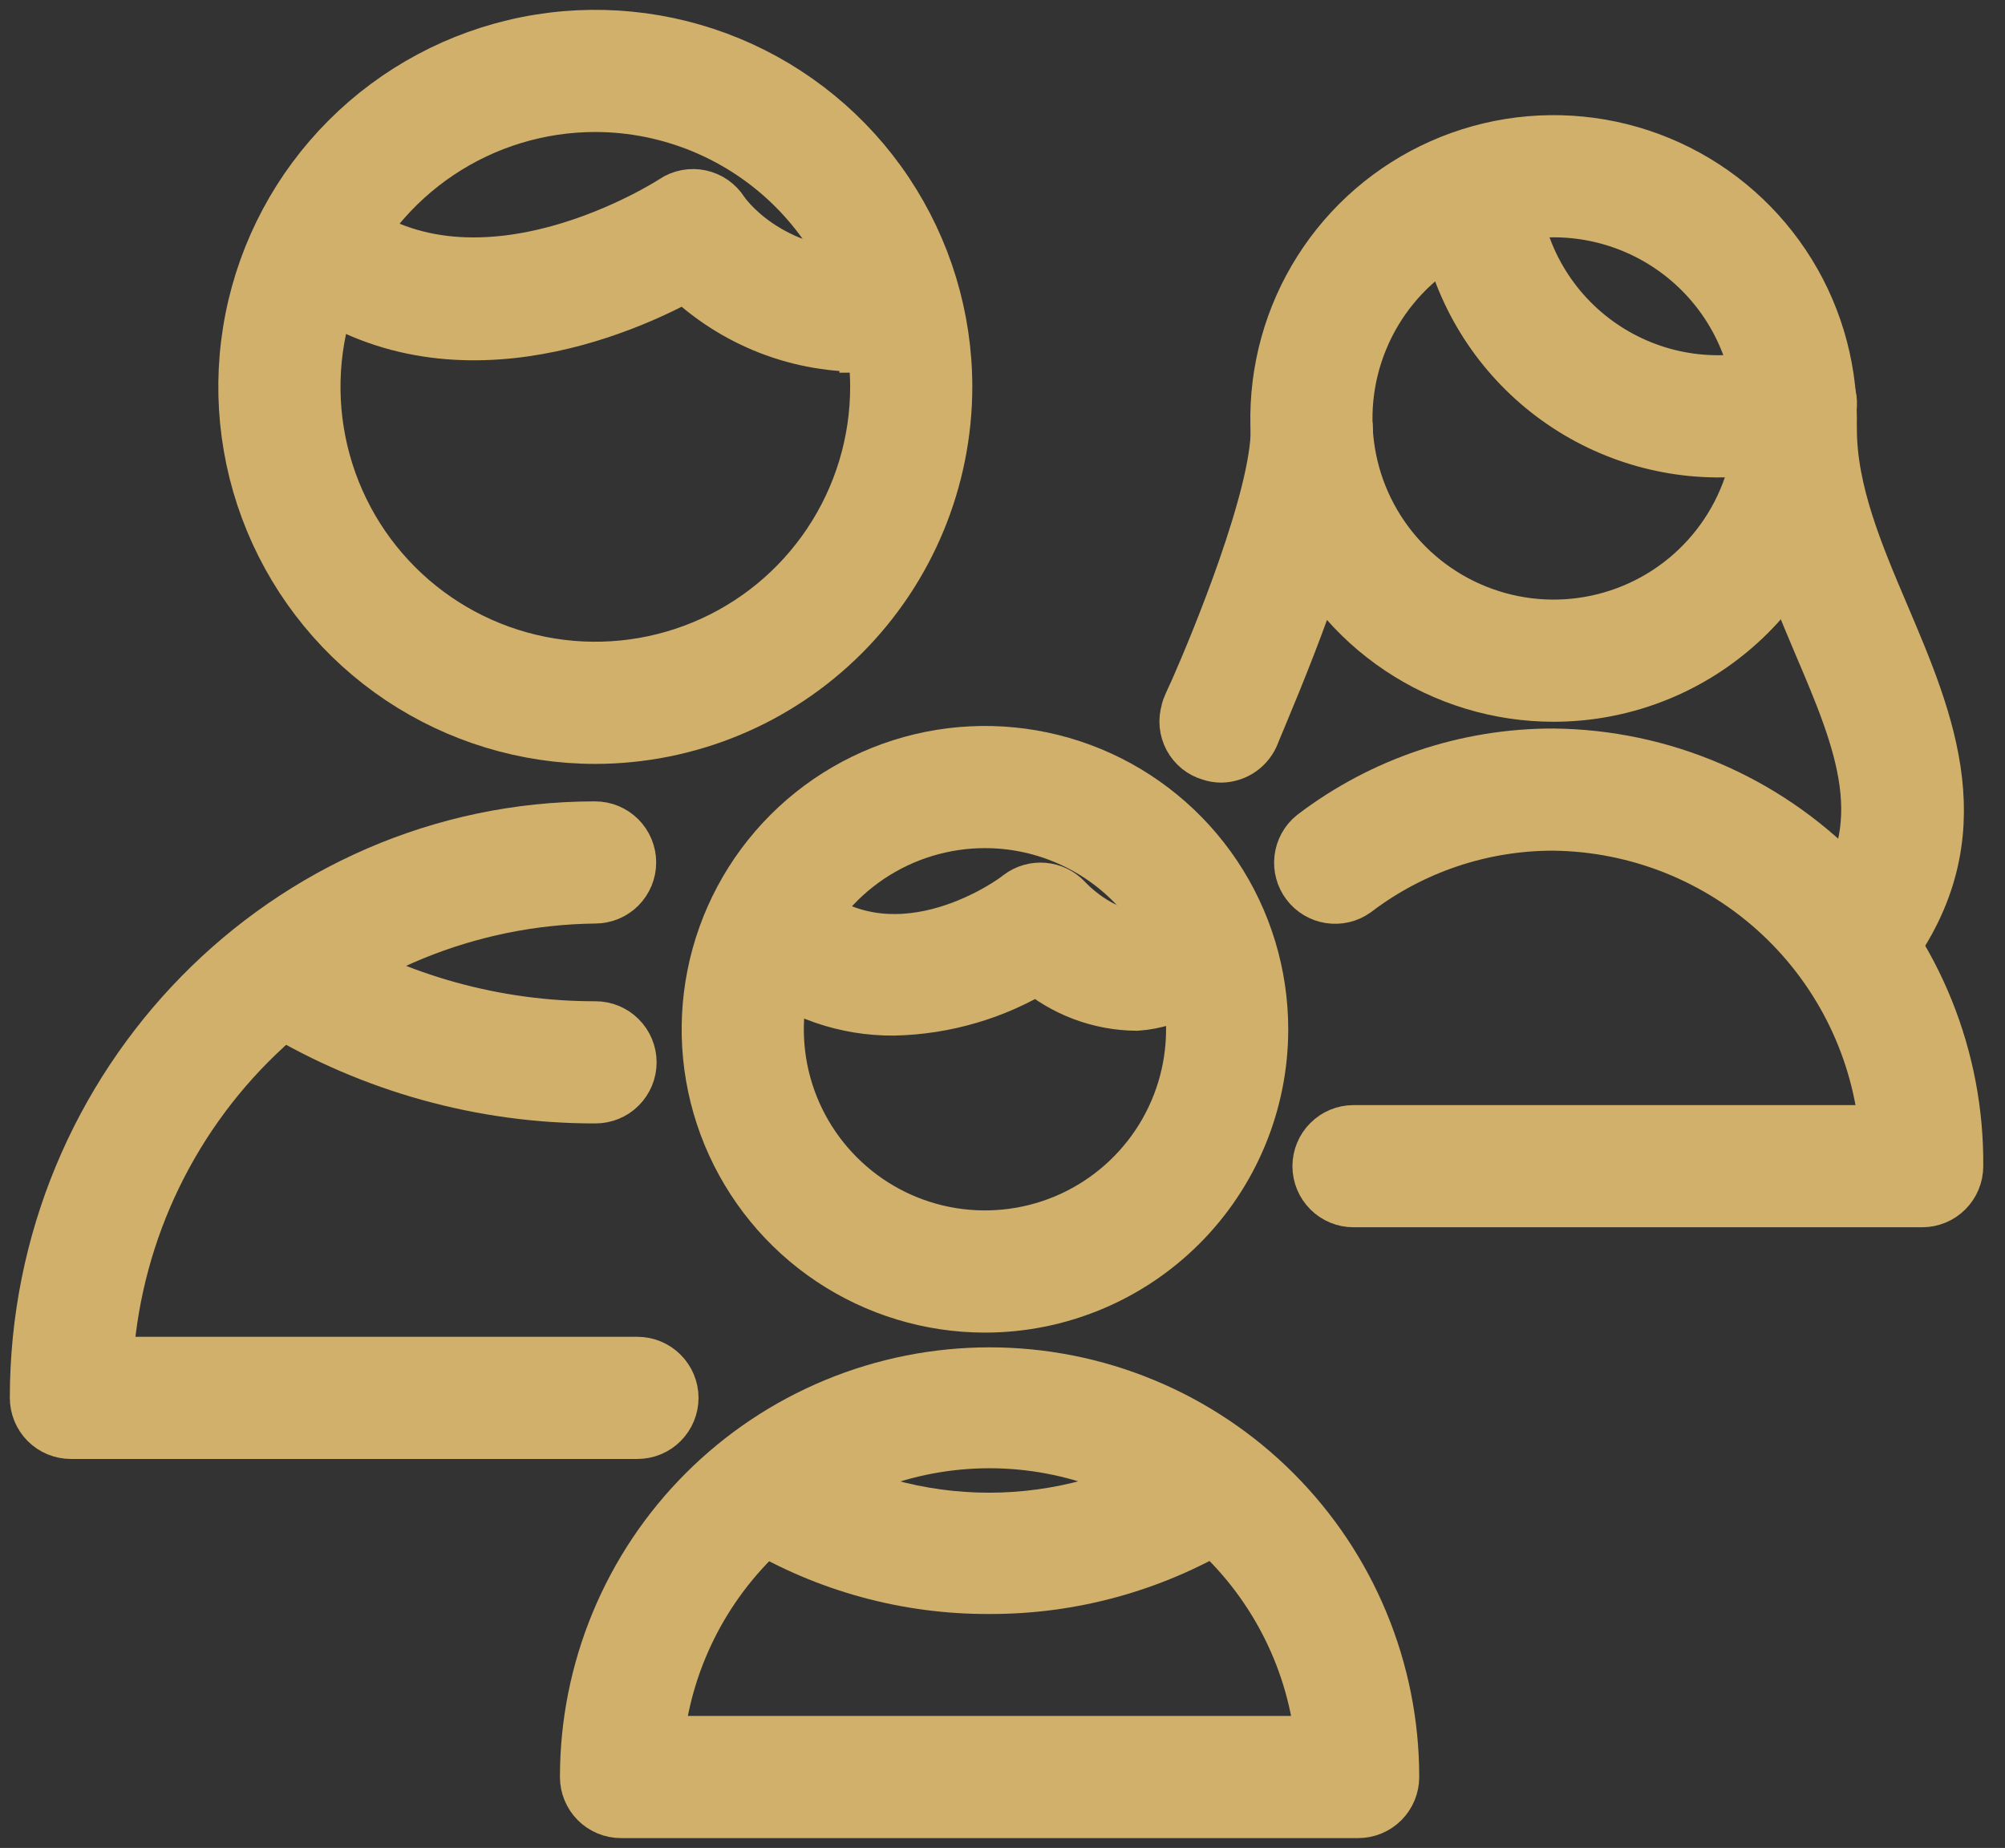 <svg width="51" height="47" viewBox="0 0 51 47" fill="none" xmlns="http://www.w3.org/2000/svg">
<rect x="0" y="0" width="51" height="47" fill="#333333" stroke="none"/>
<path d="M16.214 36.357H1.804C1.59 36.357 1.386 36.273 1.235 36.122C1.085 35.971 1 35.767 1 35.554C1 27.604 7.343 21.132 15.137 21.132C15.351 21.132 15.555 21.217 15.706 21.368C15.856 21.518 15.941 21.723 15.941 21.936C15.941 22.149 15.856 22.353 15.706 22.504C15.555 22.655 15.351 22.739 15.137 22.739C11.916 22.776 8.83 24.038 6.506 26.269C4.182 28.501 2.796 31.533 2.629 34.75H16.214C16.427 34.75 16.632 34.835 16.782 34.986C16.933 35.136 17.018 35.341 17.018 35.554C17.018 35.767 16.933 35.971 16.782 36.122C16.632 36.273 16.427 36.357 16.214 36.357Z" fill="#D1B06B" stroke="#D1B06B" stroke-width="1.5"/>
<path d="M15.143 18.679C13.395 18.679 11.686 18.16 10.232 17.189C8.778 16.218 7.645 14.837 6.976 13.222C6.307 11.607 6.132 9.829 6.473 8.115C6.814 6.4 7.656 4.825 8.893 3.589C10.129 2.353 11.704 1.511 13.418 1.17C15.133 0.829 16.91 1.004 18.526 1.673C20.141 2.342 21.521 3.475 22.492 4.928C23.464 6.382 23.982 8.091 23.982 9.839C23.979 12.183 23.047 14.429 21.39 16.087C19.733 17.744 17.486 18.676 15.143 18.679ZM15.143 2.607C13.713 2.607 12.314 3.031 11.125 3.826C9.936 4.621 9.009 5.75 8.461 7.072C7.914 8.393 7.771 9.847 8.05 11.25C8.329 12.653 9.018 13.942 10.029 14.953C11.04 15.965 12.329 16.654 13.732 16.933C15.135 17.212 16.589 17.068 17.91 16.521C19.232 15.974 20.361 15.047 21.156 13.857C21.951 12.668 22.375 11.27 22.375 9.839C22.372 7.922 21.609 6.084 20.254 4.729C18.898 3.373 17.06 2.61 15.143 2.607Z" fill="#D1B06B" stroke="#D1B06B" stroke-width="1.5"/>
<path d="M15.132 27.823C12.292 27.826 9.504 27.053 7.07 25.59C6.979 25.534 6.901 25.462 6.838 25.376C6.776 25.291 6.731 25.194 6.706 25.091C6.681 24.988 6.677 24.881 6.693 24.776C6.71 24.671 6.747 24.571 6.802 24.481C6.913 24.298 7.093 24.167 7.301 24.117C7.404 24.092 7.511 24.088 7.615 24.104C7.72 24.121 7.82 24.158 7.911 24.213C10.096 25.526 12.598 26.219 15.148 26.216C15.361 26.216 15.566 26.301 15.716 26.452C15.867 26.602 15.952 26.807 15.952 27.02C15.952 27.233 15.867 27.437 15.716 27.588C15.566 27.739 15.361 27.823 15.148 27.823H15.132Z" fill="#D1B06B" stroke="#D1B06B" stroke-width="1.5"/>
<path d="M22.102 8.703C21.245 8.732 20.391 8.586 19.591 8.275C18.792 7.963 18.064 7.493 17.452 6.893C15.845 7.793 11.323 9.786 7.664 6.941C7.581 6.876 7.511 6.796 7.459 6.704C7.407 6.612 7.373 6.511 7.36 6.406C7.347 6.302 7.354 6.195 7.382 6.094C7.41 5.992 7.458 5.897 7.522 5.813C7.653 5.645 7.845 5.535 8.057 5.509C8.162 5.496 8.268 5.503 8.37 5.531C8.471 5.559 8.567 5.607 8.65 5.671C12.197 8.43 17.136 5.216 17.184 5.184C17.273 5.124 17.374 5.083 17.479 5.063C17.584 5.043 17.692 5.045 17.797 5.067C17.902 5.09 18.001 5.133 18.089 5.194C18.177 5.256 18.252 5.334 18.309 5.425C18.352 5.489 19.461 7.123 22.102 7.123C22.315 7.123 22.519 7.208 22.67 7.358C22.821 7.509 22.905 7.713 22.905 7.927C22.905 8.14 22.821 8.344 22.67 8.495C22.519 8.646 22.315 8.73 22.102 8.73V8.703Z" fill="#D1B06B" stroke="#D1B06B" stroke-width="1.5"/>
<path d="M48.893 30.464H34.429C34.216 30.464 34.011 30.38 33.861 30.229C33.71 30.078 33.625 29.874 33.625 29.661C33.625 29.448 33.71 29.243 33.861 29.093C34.011 28.942 34.216 28.857 34.429 28.857H48.052C47.88 26.704 46.909 24.692 45.33 23.217C43.751 21.742 41.678 20.911 39.518 20.886C37.678 20.882 35.887 21.484 34.423 22.6C34.253 22.72 34.043 22.768 33.837 22.736C33.632 22.704 33.447 22.593 33.321 22.427C33.196 22.262 33.139 22.053 33.164 21.847C33.189 21.64 33.292 21.451 33.454 21.32C35.196 19.991 37.327 19.274 39.518 19.279C42.244 19.308 44.846 20.418 46.755 22.365C48.663 24.311 49.721 26.935 49.697 29.661C49.697 29.874 49.612 30.078 49.461 30.229C49.311 30.38 49.106 30.464 48.893 30.464Z" fill="#D1B06B" stroke="#D1B06B" stroke-width="1.5"/>
<path d="M39.518 17.607C38.141 17.607 36.794 17.199 35.649 16.433C34.504 15.668 33.611 14.58 33.084 13.308C32.557 12.035 32.419 10.635 32.688 9.284C32.956 7.933 33.62 6.692 34.593 5.718C35.567 4.744 36.808 4.081 38.159 3.812C39.51 3.544 40.91 3.681 42.183 4.209C43.456 4.736 44.543 5.628 45.309 6.774C46.074 7.919 46.482 9.265 46.482 10.643C46.482 12.49 45.748 14.261 44.443 15.567C43.136 16.873 41.365 17.607 39.518 17.607ZM39.518 5.286C38.458 5.286 37.423 5.6 36.542 6.188C35.661 6.777 34.974 7.614 34.569 8.593C34.163 9.572 34.057 10.649 34.264 11.688C34.47 12.727 34.981 13.682 35.73 14.431C36.479 15.18 37.434 15.69 38.473 15.897C39.512 16.104 40.589 15.998 41.568 15.592C42.547 15.187 43.384 14.5 43.972 13.619C44.561 12.738 44.875 11.702 44.875 10.643C44.875 9.222 44.311 7.859 43.306 6.855C42.301 5.85 40.939 5.286 39.518 5.286Z" fill="#D1B06B" stroke="#D1B06B" stroke-width="1.5"/>
<path d="M43.664 11.393C42.013 11.38 40.42 10.78 39.169 9.7C37.919 8.621 37.093 7.132 36.84 5.5C36.824 5.395 36.83 5.287 36.855 5.184C36.882 5.08 36.928 4.983 36.992 4.897C37.055 4.812 37.135 4.74 37.227 4.685C37.318 4.63 37.42 4.594 37.525 4.579C37.631 4.563 37.738 4.569 37.842 4.595C37.945 4.621 38.042 4.667 38.128 4.731C38.214 4.794 38.286 4.874 38.34 4.966C38.395 5.057 38.431 5.159 38.447 5.264C38.563 6.033 38.846 6.767 39.277 7.414C39.707 8.061 40.275 8.606 40.939 9.01C41.603 9.414 42.347 9.668 43.12 9.753C43.893 9.838 44.675 9.752 45.411 9.502C45.511 9.467 45.617 9.452 45.722 9.457C45.828 9.463 45.932 9.49 46.027 9.535C46.123 9.581 46.208 9.645 46.279 9.724C46.35 9.803 46.404 9.895 46.44 9.995C46.475 10.095 46.49 10.2 46.484 10.306C46.478 10.412 46.452 10.516 46.406 10.611C46.36 10.707 46.296 10.792 46.217 10.863C46.139 10.934 46.047 10.988 45.947 11.023C45.212 11.274 44.441 11.399 43.664 11.393Z" fill="#D1B06B" stroke="#D1B06B" stroke-width="1.5"/>
<path d="M47.286 24.572C47.137 24.572 46.99 24.53 46.863 24.451C46.736 24.373 46.634 24.261 46.567 24.127C46.5 23.994 46.472 23.844 46.486 23.696C46.499 23.547 46.553 23.405 46.643 23.286C48.347 21.02 47.42 18.834 46.348 16.322C45.625 14.607 44.875 12.85 44.875 10.911C44.875 10.698 44.96 10.493 45.111 10.342C45.261 10.192 45.466 10.107 45.679 10.107C45.892 10.107 46.096 10.192 46.247 10.342C46.398 10.493 46.482 10.698 46.482 10.911C46.482 12.518 47.163 14.125 47.827 15.684C48.989 18.416 50.189 21.239 47.929 24.255C47.853 24.354 47.756 24.434 47.645 24.489C47.533 24.544 47.41 24.572 47.286 24.572Z" fill="#D1B06B" stroke="#D1B06B" stroke-width="1.5"/>
<path d="M31.064 19.155C30.979 19.155 30.894 19.14 30.813 19.112C30.711 19.083 30.617 19.034 30.535 18.968C30.453 18.901 30.386 18.819 30.336 18.727C30.286 18.634 30.255 18.532 30.245 18.427C30.235 18.322 30.246 18.216 30.277 18.116C30.277 18.052 30.379 17.853 30.502 17.58C31.038 16.364 32.564 12.668 32.564 10.932C32.564 10.719 32.649 10.514 32.8 10.364C32.95 10.213 33.155 10.128 33.368 10.128C33.581 10.128 33.785 10.213 33.936 10.364C34.087 10.514 34.172 10.719 34.172 10.932C34.172 12.775 32.923 15.962 31.986 18.202C31.895 18.421 31.83 18.571 31.809 18.63C31.751 18.782 31.65 18.913 31.517 19.007C31.384 19.1 31.227 19.152 31.064 19.155Z" fill="#D1B06B" stroke="#D1B06B" stroke-width="1.5"/>
<path d="M34.547 46H15.796C15.583 46 15.379 45.915 15.228 45.765C15.078 45.614 14.993 45.41 14.993 45.196C14.993 43.86 15.256 42.536 15.768 41.301C16.279 40.066 17.029 38.944 17.974 37.999C18.919 37.054 20.041 36.304 21.276 35.793C22.511 35.281 23.835 35.018 25.172 35.018C26.508 35.018 27.832 35.281 29.067 35.793C30.302 36.304 31.424 37.054 32.369 37.999C33.314 38.944 34.064 40.066 34.575 41.301C35.087 42.536 35.35 43.86 35.35 45.196C35.35 45.41 35.265 45.614 35.115 45.765C34.964 45.915 34.76 46 34.547 46ZM16.632 44.393H33.705C33.513 42.262 32.53 40.28 30.95 38.837C29.371 37.394 27.308 36.593 25.169 36.593C23.029 36.593 20.967 37.394 19.387 38.837C17.808 40.28 16.825 42.262 16.632 44.393Z" fill="#D1B06B" stroke="#D1B06B" stroke-width="1.5"/>
<path d="M25.054 33.143C23.676 33.143 22.33 32.734 21.184 31.969C20.039 31.204 19.147 30.116 18.619 28.843C18.092 27.571 17.954 26.171 18.223 24.82C18.492 23.469 19.155 22.228 20.129 21.254C21.103 20.28 22.344 19.617 23.695 19.348C25.046 19.079 26.446 19.217 27.719 19.744C28.991 20.271 30.079 21.164 30.844 22.309C31.61 23.454 32.018 24.801 32.018 26.178C32.018 28.026 31.284 29.797 29.978 31.103C28.672 32.409 26.901 33.143 25.054 33.143ZM25.054 20.821C23.994 20.821 22.958 21.136 22.077 21.724C21.196 22.313 20.51 23.149 20.104 24.128C19.699 25.107 19.593 26.184 19.799 27.224C20.006 28.263 20.516 29.217 21.266 29.966C22.015 30.716 22.969 31.226 24.009 31.433C25.048 31.639 26.125 31.533 27.104 31.128C28.083 30.722 28.919 30.036 29.508 29.155C30.097 28.274 30.411 27.238 30.411 26.178C30.411 24.758 29.846 23.395 28.842 22.39C27.837 21.386 26.474 20.821 25.054 20.821Z" fill="#D1B06B" stroke="#D1B06B" stroke-width="1.5"/>
<path d="M25.172 40.3C23.098 40.311 21.06 39.755 19.279 38.693C19.188 38.639 19.109 38.567 19.047 38.482C18.984 38.397 18.939 38.3 18.913 38.198C18.888 38.095 18.883 37.989 18.899 37.885C18.915 37.78 18.951 37.68 19.005 37.589C19.06 37.499 19.132 37.42 19.217 37.358C19.302 37.295 19.398 37.25 19.501 37.224C19.603 37.199 19.709 37.194 19.814 37.21C19.918 37.225 20.019 37.262 20.109 37.316C21.634 38.232 23.379 38.715 25.158 38.715C26.937 38.715 28.682 38.232 30.207 37.316C30.39 37.206 30.609 37.173 30.816 37.224C31.023 37.276 31.201 37.407 31.311 37.589C31.421 37.772 31.454 37.991 31.403 38.198C31.352 38.405 31.22 38.583 31.038 38.693C29.264 39.751 27.236 40.306 25.172 40.3Z" fill="#D1B06B" stroke="#D1B06B" stroke-width="1.5"/>
<path d="M19.932 23.821C22.98 26.179 26.468 23.5 26.468 23.5C26.468 23.5 28.766 25.996 30.48 23.709" fill="white"/>
<path d="M19.932 23.821C22.98 26.179 26.468 23.5 26.468 23.5C26.468 23.5 28.766 25.996 30.48 23.709" stroke="#D1B06B" stroke-width="1.5"/>
<path d="M22.734 25.589C21.539 25.598 20.377 25.2 19.439 24.459C19.271 24.328 19.162 24.136 19.135 23.924C19.108 23.713 19.167 23.5 19.297 23.331C19.428 23.163 19.62 23.053 19.832 23.027C20.043 23 20.257 23.058 20.425 23.189C22.911 25.139 25.857 22.964 25.98 22.852C26.139 22.732 26.336 22.675 26.534 22.692C26.732 22.708 26.916 22.798 27.052 22.943C27.298 23.211 28.097 23.902 28.836 23.859C29.04 23.834 29.235 23.763 29.408 23.652C29.58 23.54 29.726 23.391 29.832 23.216C29.896 23.132 29.975 23.06 30.066 23.007C30.157 22.953 30.257 22.918 30.361 22.903C30.466 22.888 30.572 22.893 30.675 22.92C30.777 22.946 30.873 22.992 30.957 23.055C31.042 23.119 31.113 23.198 31.167 23.289C31.22 23.38 31.256 23.48 31.271 23.584C31.286 23.689 31.28 23.795 31.254 23.898C31.227 24 31.181 24.096 31.118 24.18C30.872 24.548 30.546 24.856 30.163 25.078C29.781 25.301 29.352 25.434 28.911 25.466C27.983 25.458 27.089 25.12 26.388 24.512C25.287 25.19 24.026 25.561 22.734 25.589Z" fill="#D1B06B" stroke="#D1B06B" stroke-width="1.5"/>
</svg>
